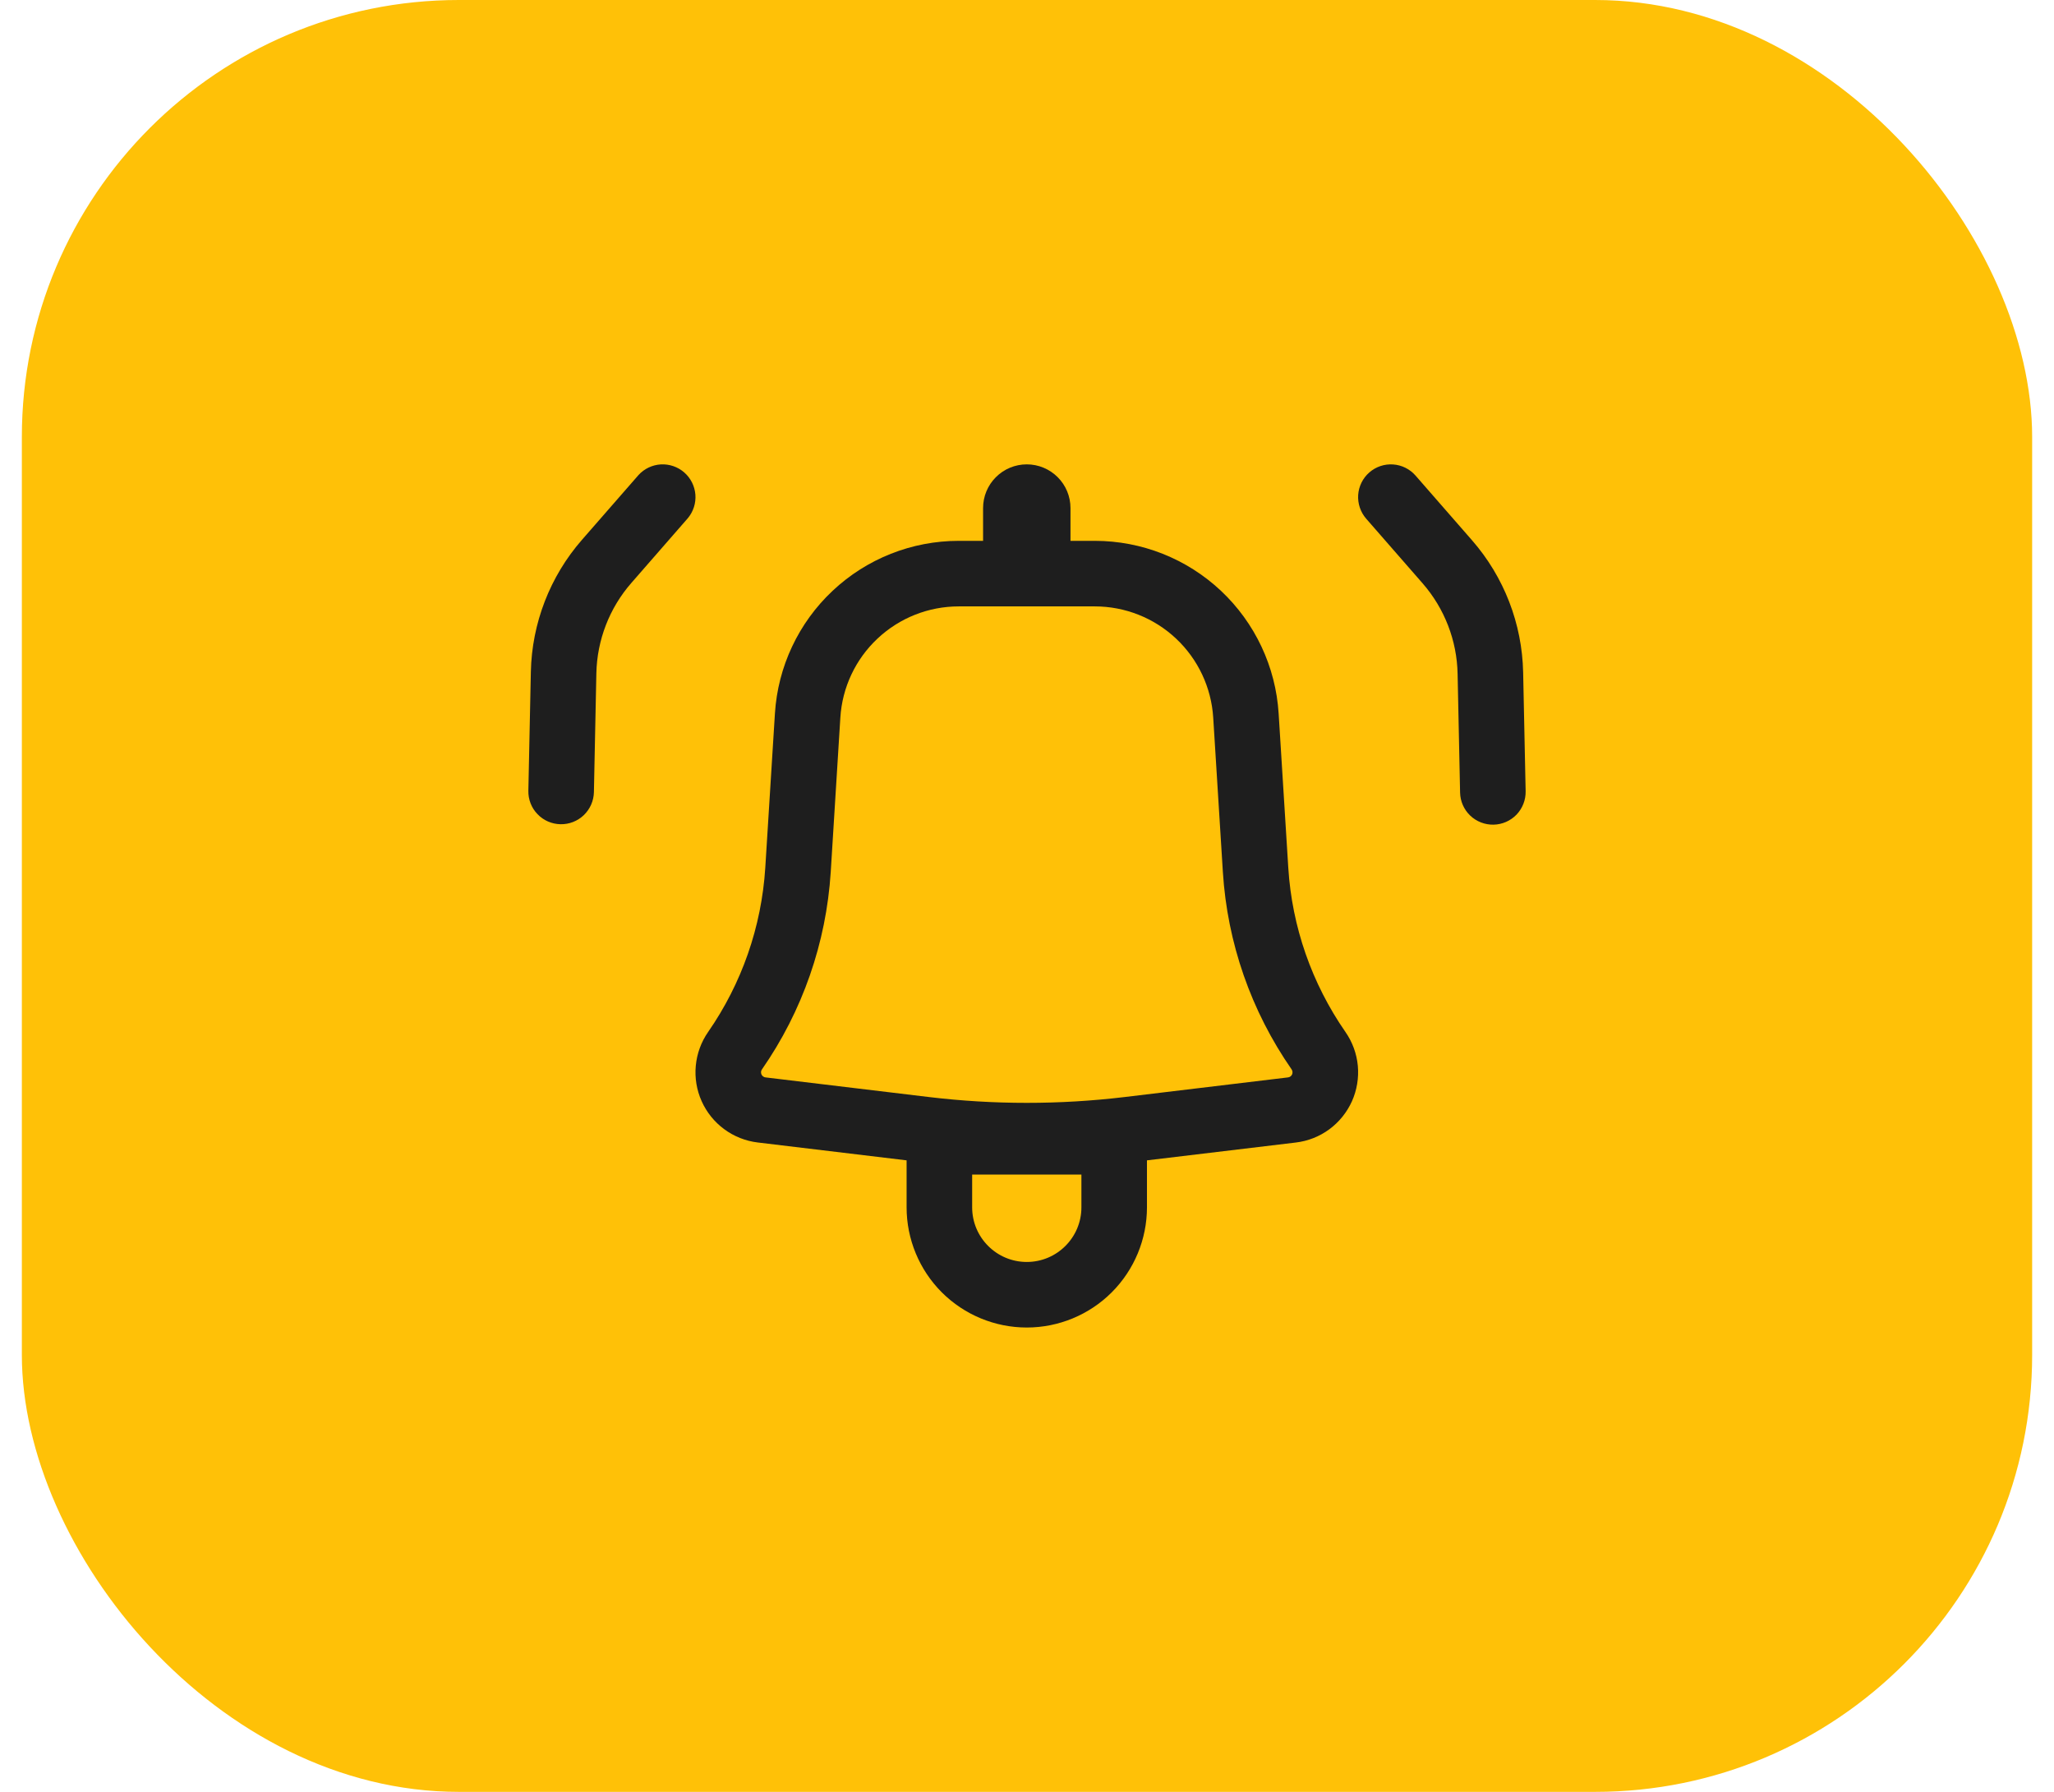 <svg width="47" height="41" viewBox="0 0 47 41" fill="none" xmlns="http://www.w3.org/2000/svg">
<rect x="0.5" width="46" height="41" rx="10" fill="#FFC107"/>
<path d="M15.739 11.857C15.865 11.706 15.927 11.512 15.912 11.317C15.896 11.121 15.805 10.939 15.657 10.81C15.509 10.681 15.316 10.615 15.12 10.626C14.925 10.638 14.741 10.725 14.609 10.871L13.317 12.351C12.584 13.19 12.17 14.261 12.147 15.375L12.09 18.094C12.088 18.192 12.105 18.29 12.141 18.382C12.177 18.474 12.23 18.558 12.299 18.628C12.367 18.7 12.448 18.757 12.538 18.796C12.629 18.836 12.726 18.857 12.824 18.859C12.923 18.861 13.021 18.844 13.113 18.808C13.204 18.772 13.288 18.719 13.359 18.651C13.43 18.582 13.487 18.501 13.527 18.41C13.566 18.32 13.588 18.223 13.59 18.125L13.646 15.407C13.662 14.644 13.945 13.912 14.447 13.338L15.739 11.857Z" fill="#1E1E1E"/>
<path fill-rule="evenodd" clip-rule="evenodd" d="M17.732 16.325C17.799 15.255 18.271 14.251 19.053 13.517C19.834 12.783 20.866 12.375 21.938 12.375H22.495V11.625C22.495 11.36 22.6 11.105 22.788 10.918C22.975 10.73 23.23 10.625 23.495 10.625C23.76 10.625 24.014 10.73 24.202 10.918C24.39 11.105 24.495 11.36 24.495 11.625V12.375H25.052C26.124 12.375 27.155 12.783 27.937 13.517C28.718 14.251 29.191 15.255 29.258 16.325L29.479 19.859C29.564 21.206 30.017 22.504 30.787 23.613C30.946 23.842 31.044 24.108 31.07 24.386C31.095 24.664 31.049 24.944 30.935 25.199C30.82 25.453 30.642 25.674 30.418 25.839C30.193 26.005 29.929 26.109 29.652 26.142L26.245 26.55V27.625C26.245 28.354 25.955 29.054 25.439 29.57C24.924 30.085 24.224 30.375 23.495 30.375C22.765 30.375 22.066 30.085 21.55 29.57C21.035 29.054 20.745 28.354 20.745 27.625V26.55L17.338 26.141C17.061 26.108 16.797 26.003 16.573 25.838C16.348 25.673 16.17 25.452 16.056 25.198C15.941 24.943 15.895 24.664 15.921 24.386C15.947 24.108 16.044 23.842 16.203 23.613C16.973 22.504 17.425 21.206 17.511 19.859L17.732 16.325ZM21.938 13.875C21.247 13.875 20.583 14.138 20.08 14.611C19.576 15.083 19.272 15.73 19.229 16.419L19.009 19.953C18.906 21.574 18.362 23.136 17.435 24.469C17.423 24.486 17.416 24.505 17.414 24.525C17.413 24.545 17.416 24.565 17.424 24.584C17.432 24.602 17.445 24.618 17.462 24.63C17.478 24.642 17.497 24.65 17.517 24.652L21.254 25.101C22.743 25.279 24.247 25.279 25.736 25.101L29.473 24.652C29.493 24.65 29.512 24.642 29.528 24.63C29.544 24.618 29.557 24.602 29.566 24.584C29.574 24.565 29.577 24.545 29.575 24.525C29.573 24.505 29.566 24.486 29.555 24.469C28.628 23.135 28.084 21.574 27.982 19.953L27.761 16.419C27.718 15.73 27.413 15.083 26.91 14.611C26.407 14.138 25.742 13.875 25.052 13.875H21.938ZM23.495 28.875C22.805 28.875 22.245 28.315 22.245 27.625V26.875H24.745V27.625C24.745 28.315 24.185 28.875 23.495 28.875Z" fill="#1E1E1E"/>
<path d="M31.333 10.81C31.183 10.941 31.092 11.126 31.078 11.324C31.065 11.522 31.131 11.718 31.261 11.868L32.553 13.348C33.054 13.923 33.338 14.655 33.353 15.418L33.41 18.135C33.414 18.334 33.497 18.523 33.641 18.661C33.784 18.798 33.977 18.873 34.176 18.869C34.375 18.865 34.564 18.782 34.702 18.639C34.839 18.495 34.914 18.303 34.91 18.104L34.853 15.386C34.83 14.272 34.416 13.201 33.683 12.362L32.391 10.882C32.26 10.732 32.075 10.64 31.877 10.627C31.679 10.613 31.483 10.679 31.333 10.81Z" fill="#1E1E1E"/>
</svg>
